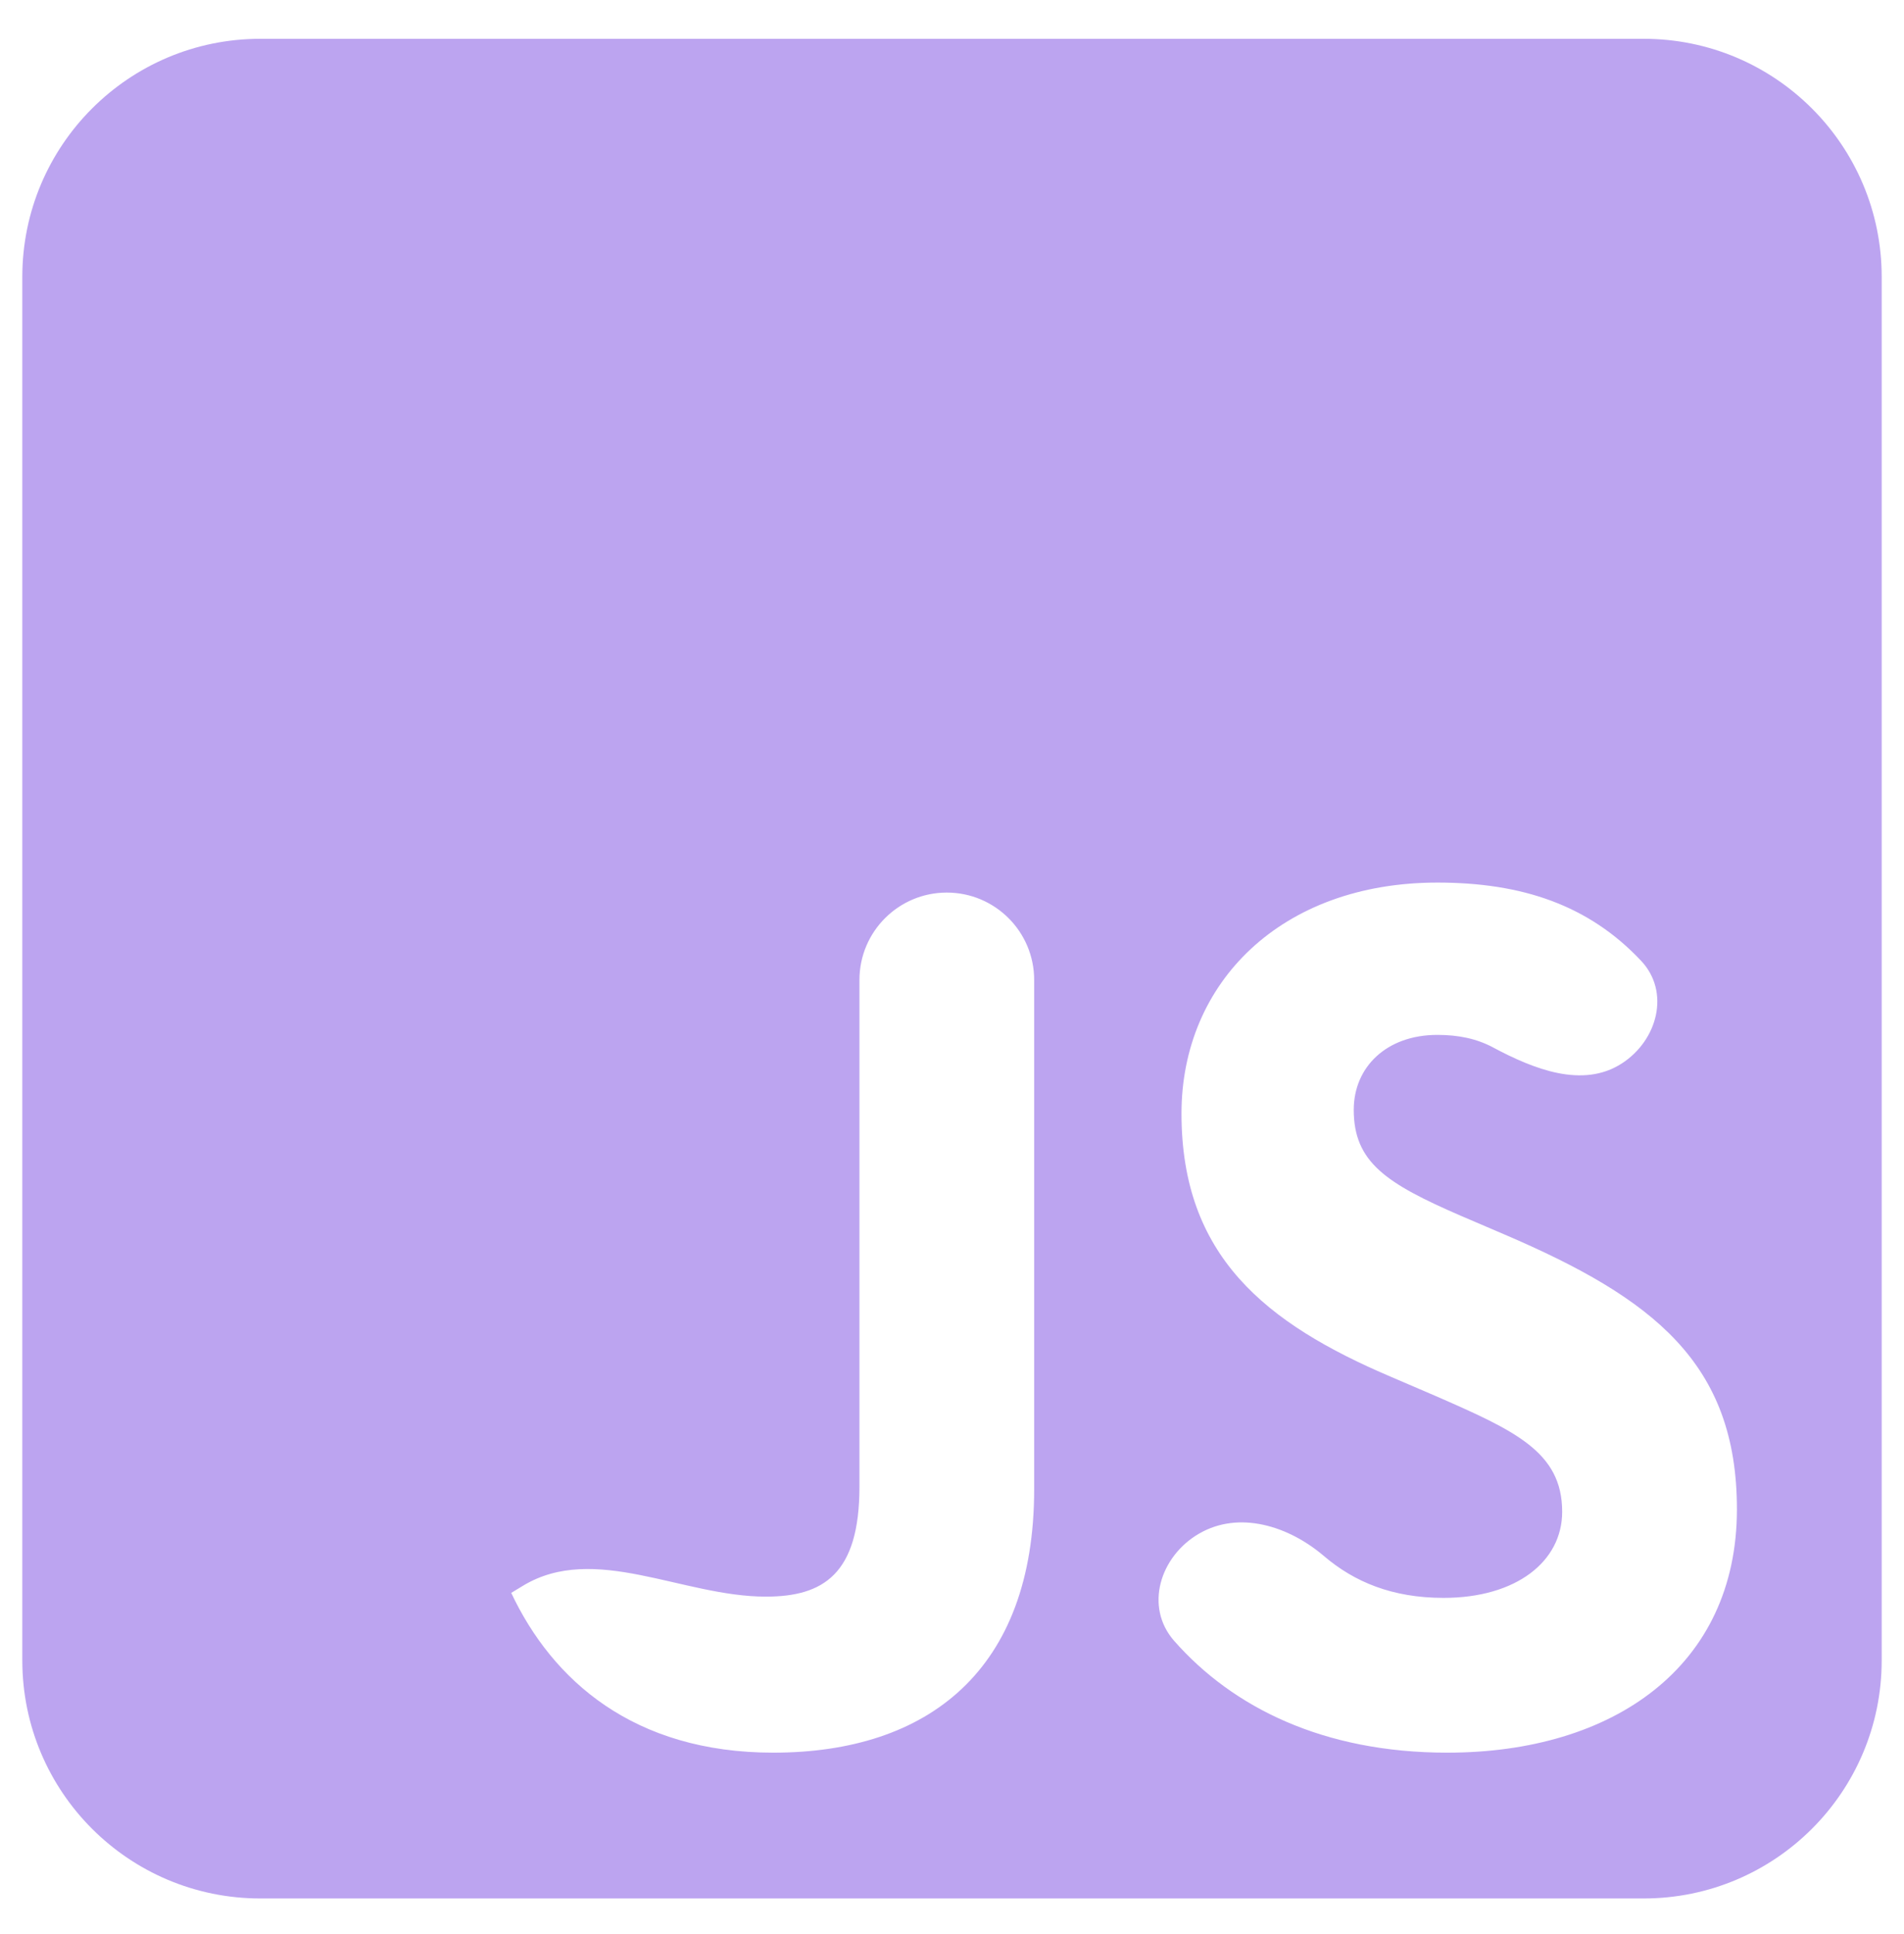 <svg width="64" height="65" viewBox="0 0 64 65" fill="none" xmlns="http://www.w3.org/2000/svg">
<g clip-path="url(#clip0_21_3161)">
<path fill-rule="evenodd" clip-rule="evenodd" d="M0.75 9.304C0.75 4.886 4.332 1.304 8.75 1.304H55.25C59.668 1.304 63.25 4.886 63.25 9.304V55.804C63.25 60.223 59.668 63.804 55.25 63.804H8.75C4.332 63.804 0.75 60.223 0.75 55.804V9.304ZM17.183 53.534C17.183 53.534 17.183 53.534 17.183 53.534L17.184 53.534C18.568 56.47 21.295 58.904 25.994 58.904C31.196 58.904 34.762 56.135 34.762 50.051V32.935C34.762 31.313 33.447 29.998 31.825 29.998C30.203 29.998 28.889 31.313 28.889 32.935V49.968C28.889 52.905 27.672 53.66 25.742 53.66C22.935 53.66 19.98 51.842 17.578 53.295L17.184 53.534L17.184 53.534C17.183 53.534 17.183 53.534 17.183 53.534ZM44.505 52.298C43.318 51.285 41.657 50.76 40.306 51.542C38.985 52.307 38.462 54.007 39.471 55.151C41.441 57.385 44.482 58.904 48.65 58.904C54.23 58.904 58.384 56.01 58.384 50.723C58.384 45.815 55.573 43.633 50.58 41.493L49.112 40.864C46.595 39.773 45.504 39.06 45.504 37.298C45.504 35.872 46.595 34.781 48.315 34.781C49.031 34.781 49.641 34.911 50.182 35.2C51.556 35.935 53.198 36.586 54.51 35.744C55.718 34.968 56.148 33.339 55.165 32.293C53.406 30.421 51.166 29.662 48.315 29.662C43.07 29.662 39.714 33.019 39.714 37.424C39.714 42.207 42.525 44.472 46.763 46.276L48.231 46.906C50.916 48.08 52.51 48.793 52.51 50.807C52.51 52.485 50.958 53.702 48.524 53.702C46.8 53.702 45.523 53.166 44.505 52.298Z" fill="#7B4AE2" fill-opacity="0.5"/>
</g>
<defs>
<clipPath id="clip0_21_3161">
<rect x="-6.10352e-05" y="0.554" width="64" height="64" rx="8" fill="white"/>
</clipPath>
</defs>
</svg>

